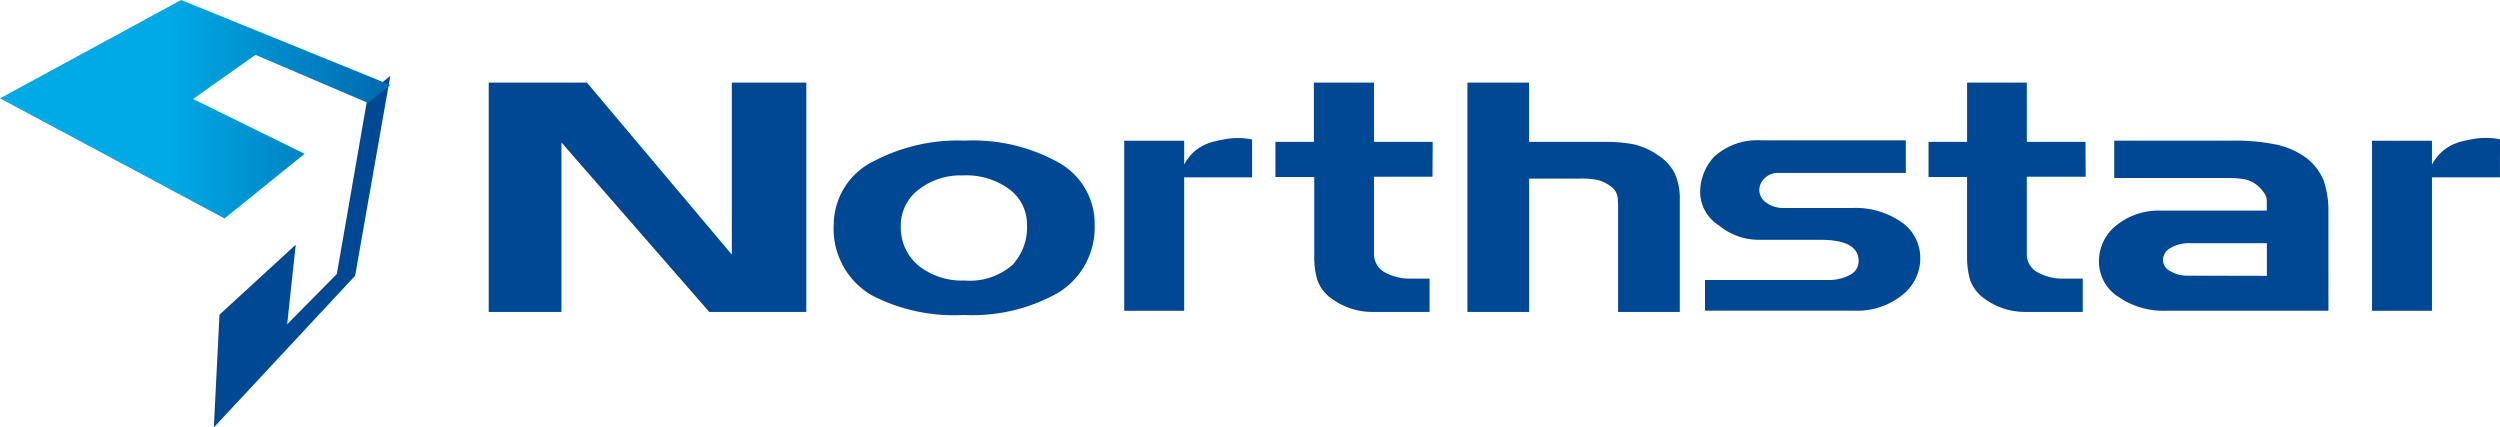 <svg xmlns="http://www.w3.org/2000/svg" id="northstar_logo" width="180" height="30.774" viewBox="0 0 180 30.774">
    <defs>
        <linearGradient id="linear-gradient" x1=".433" x2="1.286" y1=".763" y2=".763" gradientUnits="objectBoundingBox">
            <stop offset="0" stop-color="#00aae5"/>
            <stop offset="1" stop-color="#004894"/>
        </linearGradient>
        <style>
            .cls-1{fill:#004894}
        </style>
    </defs>
    <path id="패스_439" d="M107.347 31.053h-6.989l-10.641-12.2v12.2H84.48V14.54h7.069l10.435 12.386V14.54h5.363z" class="cls-1" transform="translate(-49.292 -8.594)"/>
    <path id="패스_440" d="M147.666 28.071a5.484 5.484 0 0 1-2.69 4.911 12.561 12.561 0 0 1-6.743 1.563 12.851 12.851 0 0 1-6.623-1.42 5.537 5.537 0 0 1-2.73-5.106 5.118 5.118 0 0 1 2.948-4.579 13 13 0 0 1 6.485-1.448 12.69 12.69 0 0 1 6.794 1.6 5.037 5.037 0 0 1 2.559 4.479zm-4.871-.057a3.131 3.131 0 0 0-1.254-2.507 5.18 5.18 0 0 0-3.36-1.007 4.888 4.888 0 0 0-3.205 1.036 3.222 3.222 0 0 0-1.265 2.6A3.56 3.56 0 0 0 134.993 31a5.008 5.008 0 0 0 3.314 1.065 4.672 4.672 0 0 0 3.434-1.116 3.967 3.967 0 0 0 1.053-2.931z" class="cls-1" transform="translate(-68.852 -11.868)"/>
    <path id="패스_441" d="M175.314 24.488h-4.888V34.1h-4.316V21.855h4.316v1.717a3.309 3.309 0 0 1 .853-1.047 3.549 3.549 0 0 1 1.339-.624c.252-.063.521-.12.807-.166a4.934 4.934 0 0 1 .876-.074 5.152 5.152 0 0 1 1.013.1z" class="cls-1" transform="translate(-85.165 -11.721)"/>
    <path id="패스_442" d="M196.91 21.317h-4.21v5.575a1.494 1.494 0 0 0 .687 1.259 3.743 3.743 0 0 0 2.066.5h1.247v2.4h-4a4.928 4.928 0 0 1-3.108-1 2.673 2.673 0 0 1-.973-1.305 5.667 5.667 0 0 1-.223-1.689V21.34H185.6v-2.53h2.77v-4.27h4.33v4.27h4.224z" class="cls-1" transform="translate(-93.771 -8.594)"/>
    <path id="패스_443" d="M225.7 22.983v8.071h-4.442v-7.442c0-.223 0-.487-.029-.784a1.145 1.145 0 0 0-.5-.813 2.524 2.524 0 0 0-.95-.464 5.97 5.97 0 0 0-1.208-.1h-3.721v9.6h-4.44V14.54h4.436v4.27h5.409a10.3 10.3 0 0 1 2.158.183 4.928 4.928 0 0 1 1.717.778 3.337 3.337 0 0 1 1.219 1.328 4.425 4.425 0 0 1 .351 1.884z" class="cls-1" transform="translate(-104.756 -8.594)"/>
    <path id="패스_444" d="M256.241 30.447a3.36 3.36 0 0 1-1.334 2.662 5.151 5.151 0 0 1-3.377 1.1h-10.79V32h8.832a3.263 3.263 0 0 0 1.586-.355 1.11 1.11 0 0 0 .641-1.013q0-1.528-2.759-1.528h-4.51a4.51 4.51 0 0 1-2.788-1.036 2.858 2.858 0 0 1-1.345-2.221 3.749 3.749 0 0 1 1.007-2.73 4.642 4.642 0 0 1 3.434-1.173H255.2v2.347h-9.233a1.3 1.3 0 0 0-.927.378 1.145 1.145 0 0 0-.389.859 1.1 1.1 0 0 0 .515.91 2.061 2.061 0 0 0 1.242.378h4.865a5.827 5.827 0 0 1 3.629 1.025 3.148 3.148 0 0 1 1.339 2.606z" class="cls-1" transform="translate(-117.98 -11.839)"/>
    <path id="패스_445" d="M280.956 21.317h-4.241v5.575a1.494 1.494 0 0 0 .687 1.259 3.743 3.743 0 0 0 2.066.5h1.276v2.4h-4.03a4.928 4.928 0 0 1-3.108-1 2.747 2.747 0 0 1-.973-1.305 5.872 5.872 0 0 1-.218-1.689V21.34h-2.775v-2.53h2.776v-4.27h4.3v4.27h4.224z" class="cls-1" transform="translate(-130.786 -8.594)"/>
    <path id="패스_446" d="M308.8 34.238h-11.747a5.667 5.667 0 0 1-3.377-1 3 3 0 0 1-1.4-2.524 3.274 3.274 0 0 1 1.276-2.644 4.854 4.854 0 0 1 3.194-1.042h7.613v-.675a.95.95 0 0 0-.143-.532 2.828 2.828 0 0 0-.458-.538 2.1 2.1 0 0 0-.91-.492 6.474 6.474 0 0 0-1.322-.109h-8.151v-2.69h8.325a14.733 14.733 0 0 1 3.434.3 5.879 5.879 0 0 1 1.94.847 3.967 3.967 0 0 1 1.379 1.717 6.867 6.867 0 0 1 .343 2.364zm-4.436-2.513v-2.352H298.8a2.564 2.564 0 0 0-1.345.332 1 1 0 0 0-.572.887.933.933 0 0 0 .538.8 2.364 2.364 0 0 0 1.231.321z" class="cls-1" transform="translate(-141.151 -11.864)"/>
    <path id="패스_447" d="M335.83 24.479h-4.894v9.61h-4.316V21.846h4.316v1.717a3.435 3.435 0 0 1 .859-1.047 3.48 3.48 0 0 1 1.339-.635c.258-.063.527-.12.813-.166a4.918 4.918 0 0 1 .87-.074 5.26 5.26 0 0 1 1.019.1z" class="cls-1" transform="translate(-155.835 -11.712)"/>
    <path id="패스_448" d="M38 11.988l.006.006-2.255 12.97-3.577 3.623.618-5.735-5.492 5.043-.406 8.116L37.067 25.09 39.6 10.7z" class="cls-1" transform="translate(-11.498 -5.237)"/>
    <path id="패스_449" fill="url(#linear-gradient)" d="M21.928 11.076L13.9 7.126l4.493-3.177L26.5 7.412l1.6-1.294L13.039 0 0 7.08l16.164 8.649z"/>
</svg>
